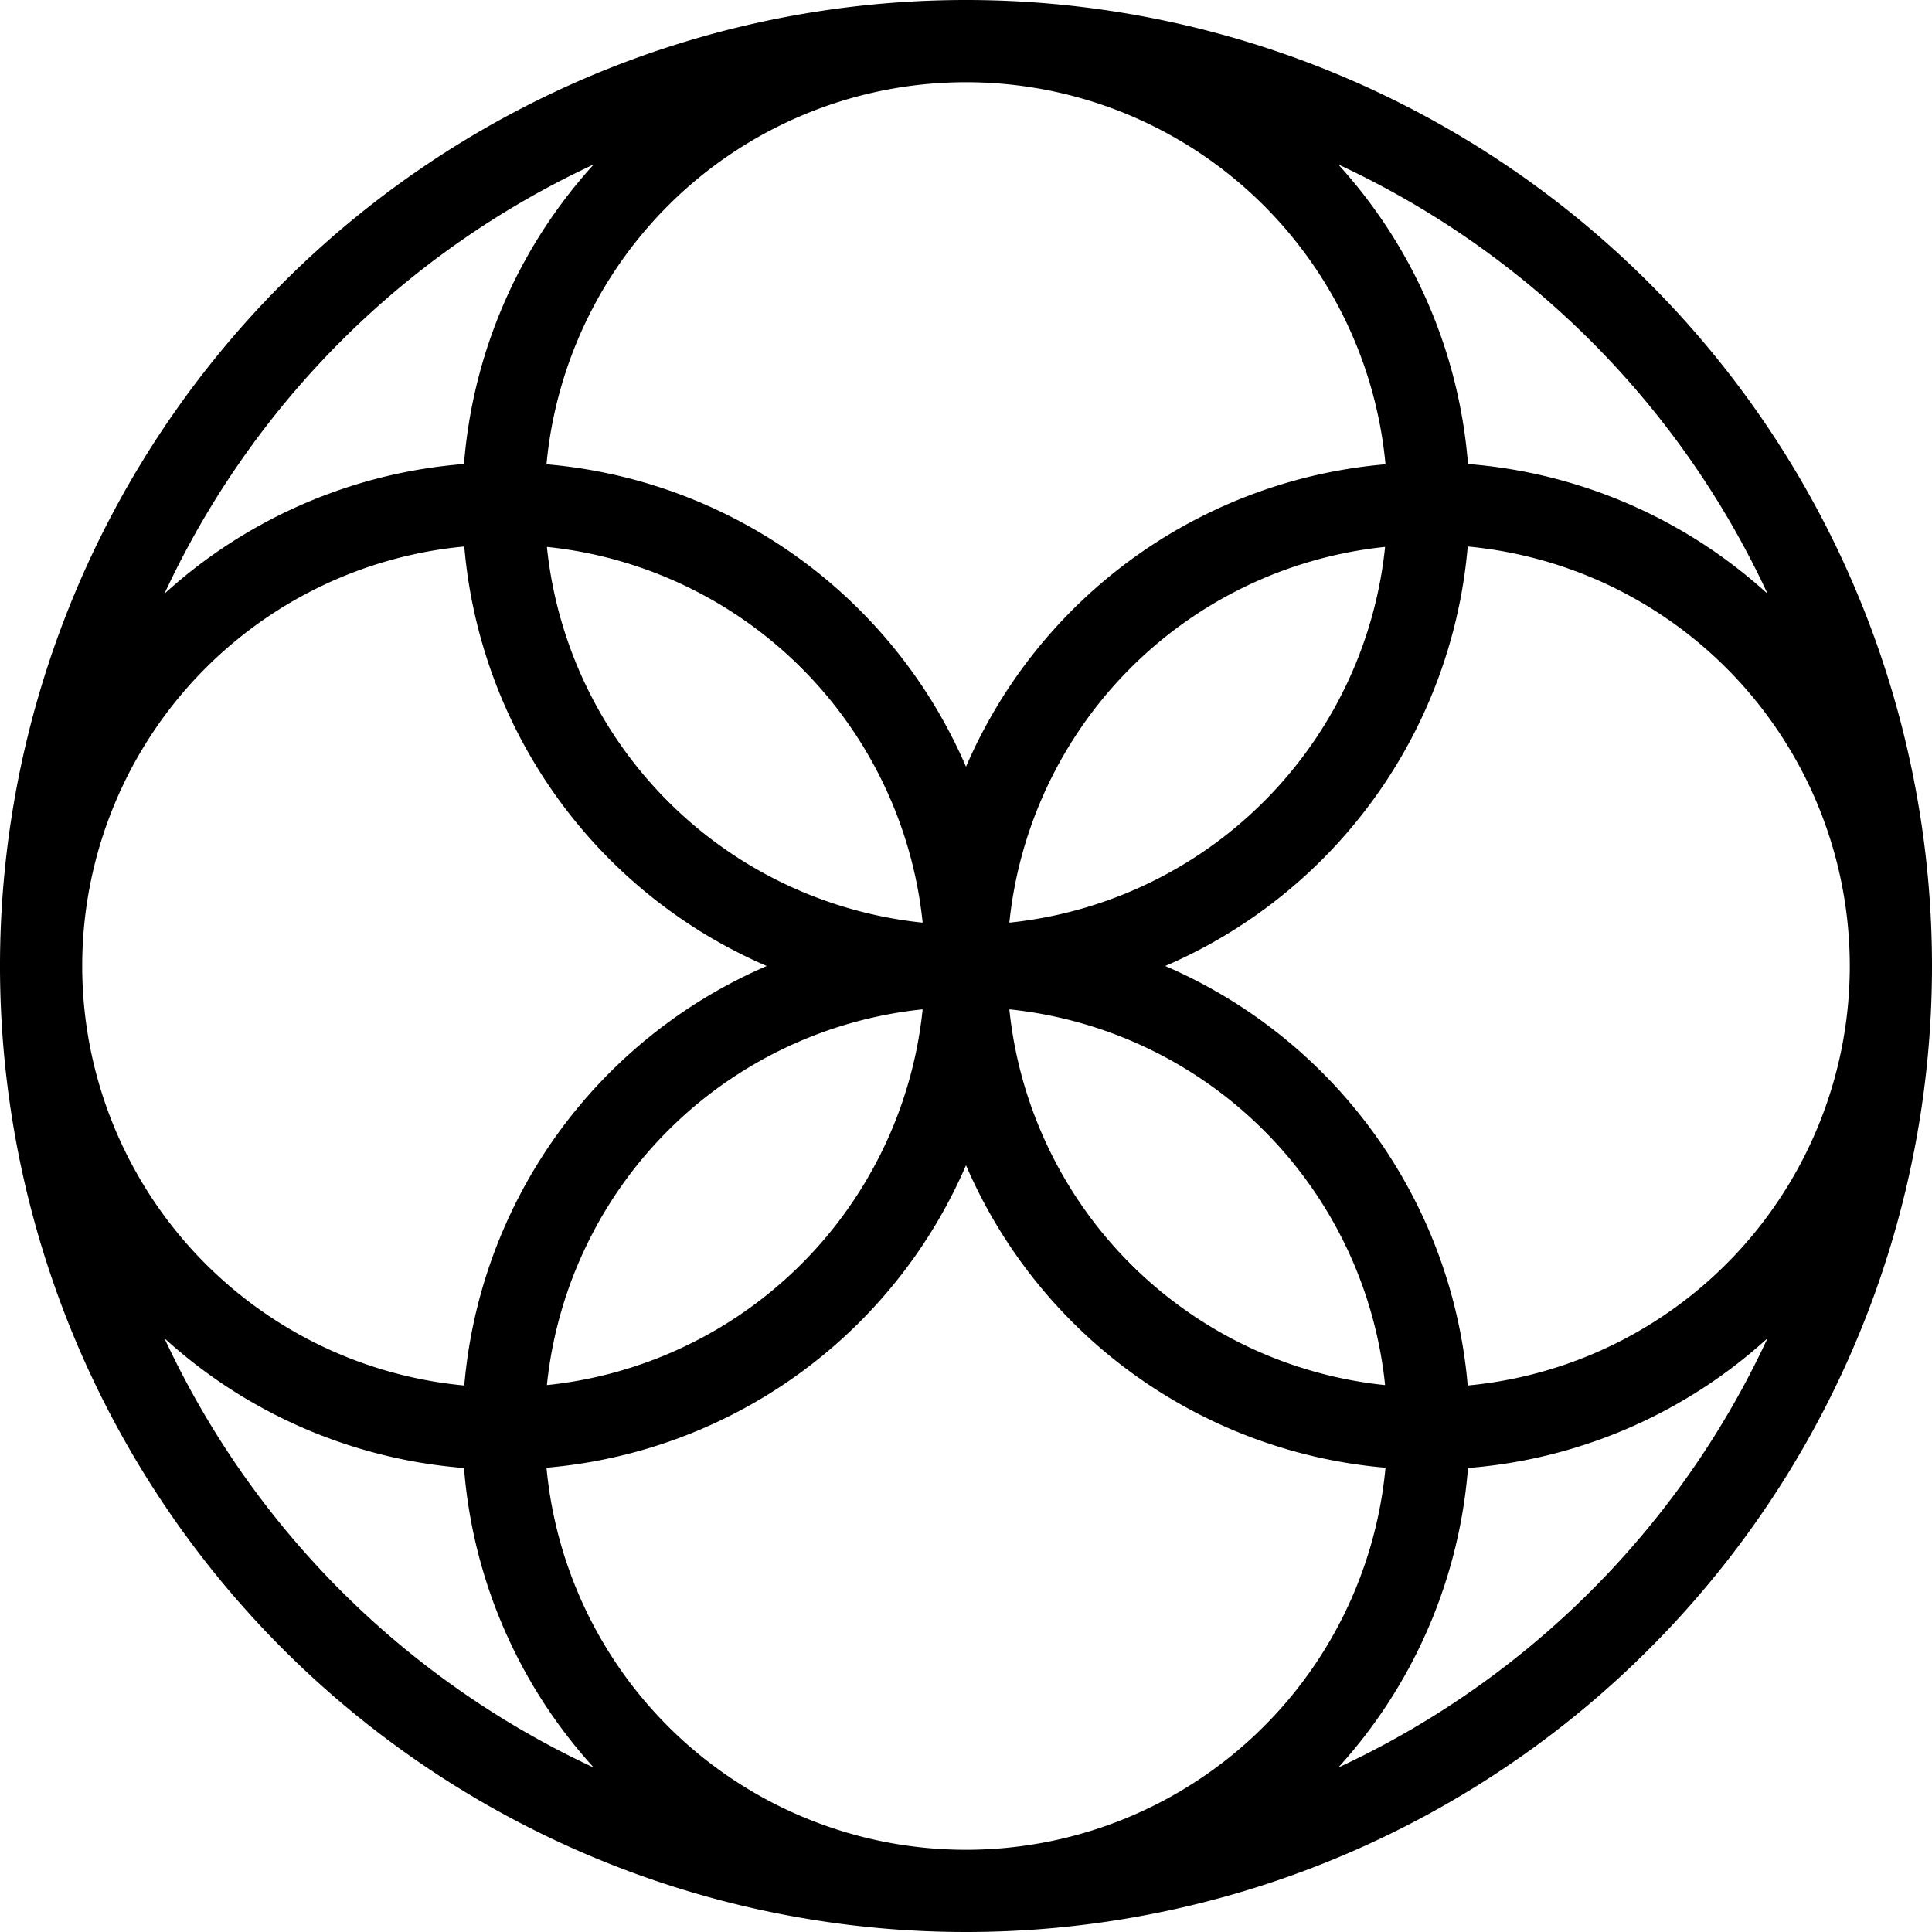 <svg id="Layer_1" data-name="Layer 1" xmlns="http://www.w3.org/2000/svg" xmlns:xlink="http://www.w3.org/1999/xlink" viewBox="0 0 188 188"><defs><style>.cls-1{fill:none;}.cls-2{stroke:#000;stroke-miterlimit:10;stroke-width:8px;fill:url(#New_Pattern_Swatch_1);}</style><pattern id="New_Pattern_Swatch_1" data-name="New Pattern Swatch 1" width="90" height="90" patternUnits="userSpaceOnUse" viewBox="0 0 90 90"><rect class="cls-1" width="90" height="90"/></pattern></defs><title>CIRCLES</title><path id="_Group_" data-name="&lt;Group&gt;" class="cls-2" d="M341.52,359.76a45,45,0,1,1-45-45A45,45,0,0,1,341.52,359.76Zm-90,0a45,45,0,1,0,45,45A45,45,0,0,0,251.52,359.76Zm90,0a45,45,0,1,0,45,45A45,45,0,0,0,341.52,359.76Zm-45,45a45,45,0,1,0,45,45A45,45,0,0,0,296.52,404.76Zm0-90a90,90,0,1,0,90,90A90,90,0,0,0,296.52,314.76Z" transform="translate(-202.52 -310.76)"/></svg>